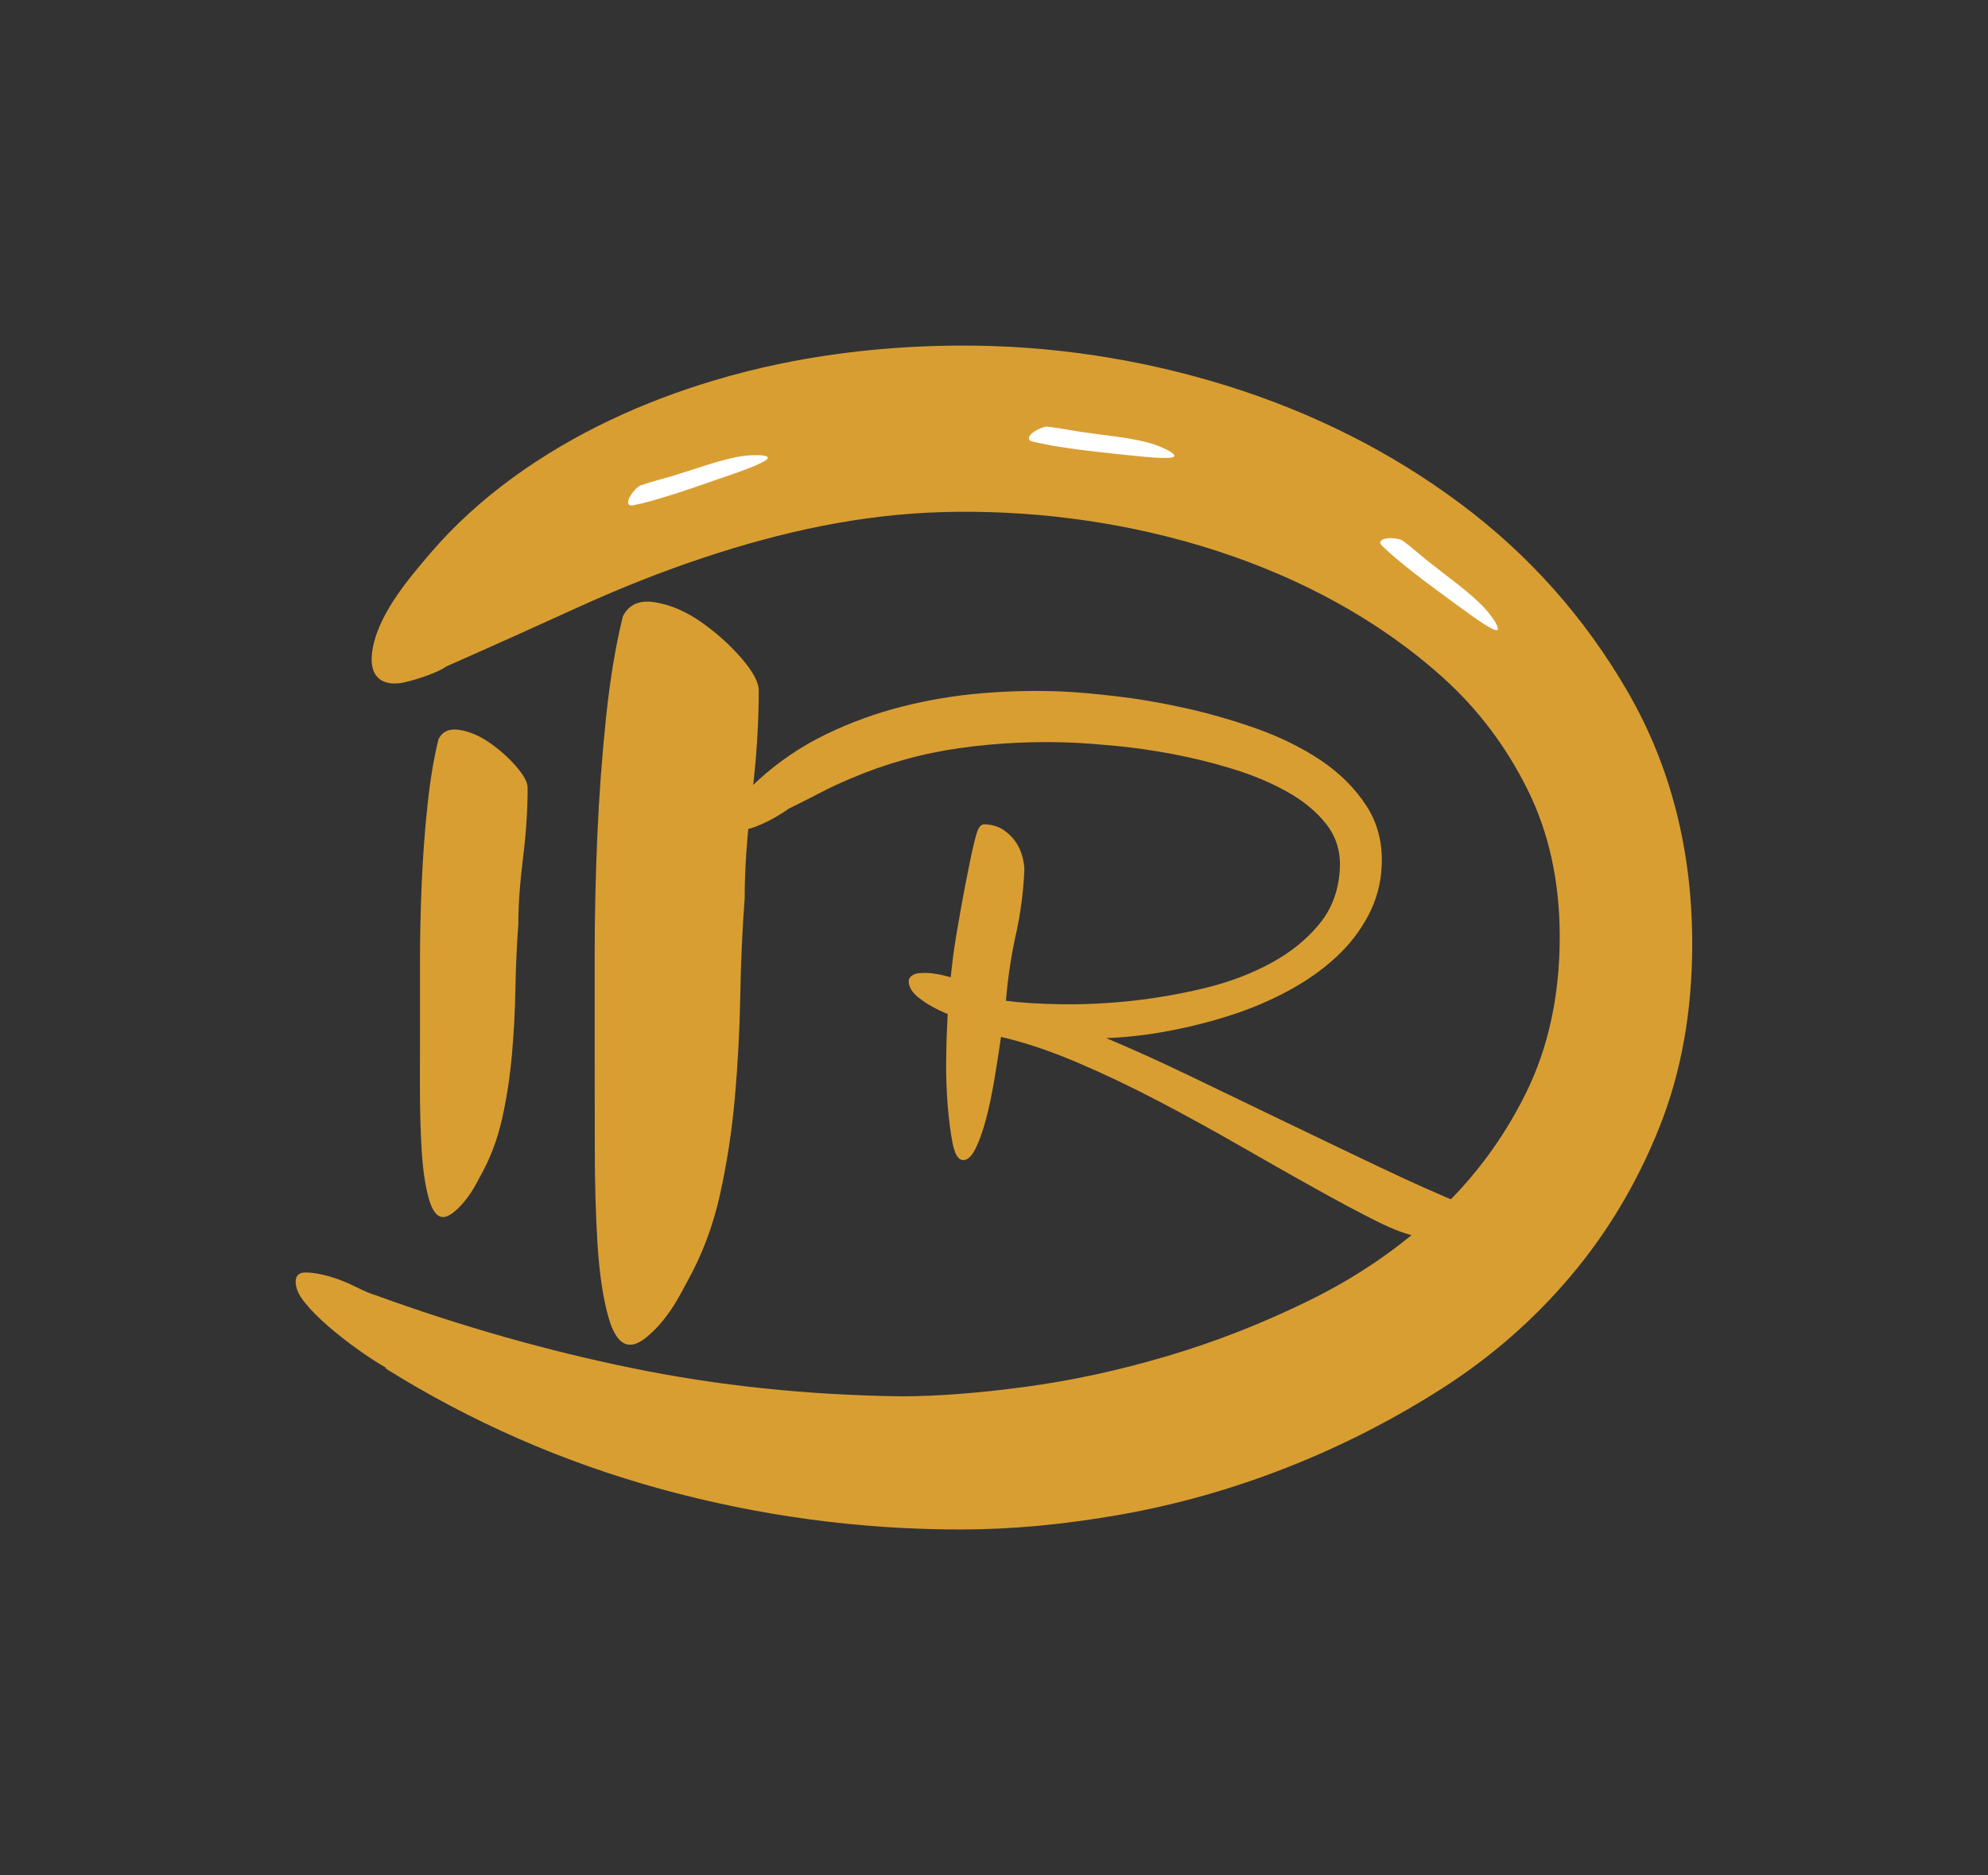 <?xml version="1.0" encoding="utf-8"?>
<!-- Generator: Adobe Illustrator 24.1.0, SVG Export Plug-In . SVG Version: 6.00 Build 0)  -->
<svg version="1.1" id="Capa_1" xmlns="http://www.w3.org/2000/svg" xmlns:xlink="http://www.w3.org/1999/xlink" x="0px" y="0px"
	 viewBox="0 0 324.71 306.32" style="enable-background:new 0 0 324.71 306.32;" xml:space="preserve">
<rect x="0" y="0" width="324.71" height="306.32" fill="#333333" stroke="none"/>
<style type="text/css">
	.st0{fill:#A64F03;}
	.st1{fill:#59462E;}
	.st2{opacity:0.28;}
	.st3{fill:#D99E32;}
	.st4{fill:#1D1D1B;}
	.st5{fill:#260F01;}
	.st6{fill:#FFFFFF;}
	.st7{opacity:0.14;fill:#D99E32;}
	.st8{fill:#F6F6F6;}
	.st9{opacity:0.49;}
	.st10{fill:#BF6B04;}
	.st11{fill:#BF6B04;stroke:#FFFFFF;stroke-width:3;stroke-miterlimit:10;}
</style>
<g>
	<path class="st3" d="M156.41,83.6c-0.74,0.01-1.49,0.02-2.23,0.04c-13.54,0.35-26.45,3.2-39.26,7.45
		c-6.76,2.25-13.61,4.96-20.54,8.12c-6.94,3.17-14.1,6.39-21.49,9.65c-0.54,0.41-1.49,0.87-2.84,1.38c-1.35,0.51-2.7,0.92-4.05,1.23
		c-1.76,0.4-4.01,0.23-4.89-1.68c-0.42-0.91-0.47-1.97-0.36-2.98c0.65-6.02,5.81-12.08,9.55-16.45c3.99-4.66,8.57-8.77,13.48-12.35
		c9.94-7.24,21.22-12.39,32.85-15.87c3.62-1.08,7.28-2,10.97-2.76c9.58-1.96,19.36-2.89,29.12-2.93
		c14.83-0.07,29.54,2.16,43.74,6.58c14.05,4.4,26.71,10.78,37.97,19.16c11.26,8.38,20.4,18.65,27.43,30.8
		c7.03,12.16,10.54,25.9,10.54,41.22c0,11.03-1.8,21.05-5.41,30.04c-3.6,8.99-8.42,17.06-14.46,24.21
		c-6.04,7.16-13.07,13.28-21.08,18.39c-8.02,5.11-16.44,9.4-25.27,12.87c-8.83,3.47-17.84,6.02-27.03,7.66
		c-9.19,1.63-17.93,2.45-26.21,2.45c-16.58,0-32.88-2.2-48.92-6.59c-16.04-4.4-31.08-10.98-45.13-19.77h0.27
		c-1.44-0.81-3.02-1.84-4.73-3.06c-1.72-1.23-3.34-2.5-4.87-3.83c-1.53-1.33-2.8-2.61-3.78-3.83c-0.99-1.23-1.49-2.35-1.49-3.37
		c0-1.02,0.54-1.53,1.62-1.53s2.34,0.21,3.78,0.61c1.44,0.41,2.88,0.97,4.32,1.69c1.44,0.72,2.52,1.18,3.24,1.38
		c14.05,5.11,28.06,9.09,42.03,11.95c13.96,2.86,28.6,4.4,43.92,4.6c5.76,0,12.47-0.51,20.13-1.53c7.66-1.02,15.45-2.71,23.38-5.06
		c7.93-2.35,15.72-5.41,23.38-9.19c7.66-3.78,14.5-8.48,20.54-14.1c6.03-5.62,10.9-12.15,14.59-19.61
		c3.69-7.46,5.54-15.98,5.54-25.59c0-8.99-1.76-17.01-5.27-24.06c-3.51-7.05-8.11-13.13-13.78-18.24
		C214.69,91.77,184.38,83.34,156.41,83.6z"/>
	<path class="st3" d="M97.13,171.83c0-4.22,0-9.46,0-15.7c0-6.24,0.14-12.72,0.43-19.45c0.29-6.72,0.77-13.25,1.44-19.59
		c0.67-6.34,1.59-11.81,2.74-16.42c0.96-1.92,2.69-2.69,5.19-2.3c2.49,0.39,4.99,1.44,7.49,3.17c2.49,1.73,4.7,3.7,6.63,5.91
		c1.92,2.21,2.88,3.99,2.88,5.33c0,5.57-0.39,11.43-1.15,17.57c-0.77,6.15-1.15,11.62-1.15,16.42c-0.39,5.19-0.62,10.52-0.72,15.99
		c-0.1,5.47-0.39,10.95-0.87,16.42c-0.48,5.47-1.3,10.8-2.45,15.99c-1.15,5.19-2.98,9.99-5.47,14.4c-0.39,0.77-0.91,1.73-1.58,2.88
		c-0.68,1.15-1.44,2.26-2.3,3.31c-0.86,1.06-1.78,1.97-2.74,2.74c-0.96,0.77-1.83,1.15-2.59,1.15c-1.54,0-2.74-1.58-3.6-4.75
		c-0.87-3.17-1.44-7.15-1.73-11.96c-0.29-4.8-0.43-9.98-0.43-15.56C97.13,181.82,97.13,176.64,97.13,171.83z"/>
	<path class="st3" d="M68.6,167.41c0-2.77,0-6.2,0-10.3c0-4.09,0.09-8.35,0.28-12.76c0.19-4.41,0.5-8.69,0.95-12.85
		c0.44-4.16,1.04-7.75,1.8-10.77c0.63-1.26,1.76-1.76,3.4-1.51c1.64,0.25,3.27,0.95,4.91,2.08c1.64,1.13,3.09,2.43,4.35,3.87
		c1.26,1.45,1.89,2.62,1.89,3.5c0,3.66-0.25,7.5-0.76,11.53c-0.5,4.03-0.76,7.62-0.76,10.77c-0.25,3.4-0.41,6.9-0.47,10.49
		c-0.07,3.59-0.25,7.18-0.57,10.77c-0.32,3.59-0.85,7.09-1.61,10.49c-0.76,3.4-1.95,6.55-3.59,9.45c-0.25,0.5-0.6,1.13-1.04,1.89
		c-0.44,0.76-0.95,1.48-1.51,2.17c-0.57,0.69-1.17,1.29-1.8,1.8c-0.63,0.5-1.2,0.76-1.7,0.76c-1.01,0-1.8-1.04-2.36-3.12
		c-0.57-2.08-0.95-4.69-1.14-7.84c-0.19-3.15-0.28-6.55-0.28-10.21C68.6,173.96,68.6,170.56,68.6,167.41z"/>
	<path class="st6" d="M116.69,78.47c-0.79,0.27-1.76,0.61-2.93,1.02c-1.16,0.4-2.38,0.81-3.64,1.21c-1.26,0.4-2.5,0.77-3.71,1.11
		c-1.21,0.34-2.26,0.59-3.17,0.76c-0.39,0.02-0.61-0.13-0.63-0.43c-0.03-0.31,0.07-0.65,0.3-1.05c0.22-0.39,0.51-0.77,0.84-1.13
		c0.34-0.36,0.63-0.58,0.88-0.67c1.04-0.36,2.15-0.7,3.32-1.01c1.18-0.31,2.21-0.62,3.11-0.93c0.98-0.29,1.98-0.61,3.01-0.95
		c1.02-0.34,2.06-0.67,3.1-0.97c1.04-0.3,2.06-0.55,3.08-0.76c1.01-0.21,1.98-0.31,2.9-0.32c0.16-0.01,0.36-0.01,0.6-0.01
		c0.24,0,0.48,0.02,0.71,0.04c0.23,0.03,0.44,0.07,0.62,0.13c0.18,0.06,0.29,0.13,0.32,0.22c0.06,0.17-0.19,0.41-0.75,0.71
		c-0.56,0.3-1.28,0.63-2.16,0.97c-0.88,0.34-1.84,0.7-2.88,1.06C118.55,77.82,117.58,78.16,116.69,78.47z"/>
	<path class="st6" d="M182.38,74.15c-0.83-0.09-1.86-0.2-3.08-0.34c-1.22-0.13-2.49-0.29-3.81-0.47c-1.31-0.18-2.59-0.37-3.83-0.59
		c-1.23-0.22-2.3-0.44-3.19-0.68c-0.36-0.15-0.49-0.38-0.39-0.66c0.11-0.29,0.35-0.56,0.72-0.82c0.37-0.26,0.79-0.48,1.24-0.66
		c0.46-0.18,0.82-0.26,1.08-0.23c1.09,0.12,2.24,0.29,3.43,0.51c1.2,0.22,2.27,0.38,3.21,0.49c1.01,0.16,2.06,0.3,3.13,0.43
		c1.07,0.13,2.14,0.28,3.21,0.45c1.07,0.17,2.1,0.38,3.11,0.63c1,0.25,1.92,0.57,2.76,0.96c0.15,0.06,0.33,0.15,0.54,0.25
		c0.22,0.1,0.42,0.22,0.62,0.34c0.2,0.12,0.36,0.25,0.5,0.38c0.14,0.13,0.2,0.24,0.19,0.33c-0.02,0.18-0.35,0.29-0.98,0.32
		c-0.63,0.03-1.42,0.02-2.37-0.05c-0.95-0.07-1.96-0.16-3.06-0.28C184.34,74.37,183.33,74.26,182.38,74.15z"/>
	<path class="st6" d="M236.6,97.82c-0.67-0.49-1.5-1.11-2.49-1.84c-0.99-0.73-2.01-1.5-3.06-2.32c-1.05-0.82-2.05-1.63-3.01-2.43
		c-0.96-0.81-1.76-1.54-2.41-2.19c-0.24-0.32-0.24-0.57,0-0.77c0.24-0.19,0.58-0.31,1.03-0.35c0.45-0.04,0.92-0.02,1.41,0.06
		c0.49,0.08,0.84,0.19,1.05,0.35c0.89,0.65,1.79,1.38,2.71,2.17c0.92,0.79,1.76,1.47,2.53,2.03c0.8,0.64,1.63,1.29,2.49,1.94
		c0.86,0.65,1.71,1.32,2.55,2.01c0.84,0.69,1.62,1.39,2.37,2.11c0.74,0.72,1.38,1.46,1.9,2.21c0.09,0.13,0.21,0.29,0.35,0.49
		c0.14,0.2,0.26,0.4,0.36,0.61c0.11,0.21,0.19,0.4,0.24,0.58c0.05,0.18,0.05,0.31,0,0.38c-0.11,0.15-0.45,0.08-1.01-0.21
		c-0.56-0.29-1.24-0.7-2.02-1.24c-0.78-0.53-1.62-1.13-2.5-1.78C238.18,98.99,237.36,98.38,236.6,97.82z"/>
	<path class="st3" d="M239.22,196.83c0.71,0.32,1.22,0.82,1.55,1.52c0.33,0.69,0.26,1.39-0.2,2.09c-0.46,0.69-1.39,1.23-2.78,1.59
		c-1.39,0.37-3.41,0.35-6.06-0.06c-1.72-0.22-4.06-1.08-7.03-2.57c-2.96-1.49-6.33-3.29-10.09-5.39c-3.77-2.1-7.81-4.4-12.14-6.88
		c-4.33-2.49-8.73-4.9-13.2-7.25c-4.48-2.35-8.93-4.46-13.35-6.35c-4.43-1.88-8.57-3.27-12.42-4.16c-0.32,2.21-0.67,4.5-1.07,6.88
		c-0.4,2.38-0.85,4.56-1.38,6.54c-0.52,1.98-1.1,3.6-1.73,4.86c-0.63,1.26-1.31,1.87-2.03,1.84c-0.79-0.04-1.36-0.97-1.71-2.82
		c-0.35-1.84-0.62-3.93-0.8-6.27c-0.18-2.33-0.26-4.59-0.24-6.78c0.03-2.18,0.05-3.6,0.08-4.24l0.17-3.75
		c-1.77-0.72-3.29-1.56-4.54-2.51c-1.26-0.95-1.86-1.93-1.82-2.93c0.02-0.36,0.25-0.67,0.69-0.94c0.45-0.27,1.24-0.37,2.4-0.32
		c1.08,0.05,2.33,0.28,3.76,0.71c0.12-1,0.23-2.01,0.35-3.05c0.12-1.03,0.3-2.26,0.54-3.68c0.24-1.42,0.53-3.09,0.87-5.01
		c0.34-1.92,0.79-4.22,1.34-6.92c0.55-2.7,0.97-4.43,1.26-5.21c0.29-0.77,0.68-1.15,1.19-1.13c1.22,0.05,2.26,0.37,3.1,0.94
		c0.84,0.57,1.51,1.25,2.02,2.02c0.51,0.77,0.87,1.6,1.08,2.47c0.21,0.87,0.31,1.59,0.28,2.16c-0.16,3.5-0.62,6.99-1.39,10.46
		c-0.77,3.47-1.31,7.07-1.62,10.78c2.51,0.33,5.57,0.52,9.17,0.57c3.6,0.05,7.4-0.13,11.39-0.56c3.99-0.43,7.97-1.13,11.95-2.09
		c3.98-0.97,7.57-2.33,10.79-4.08c3.22-1.75,5.86-3.89,7.92-6.41c2.06-2.52,3.17-5.57,3.33-9.14c0.12-2.72-0.62-5.09-2.22-7.14
		c-1.6-2.04-3.73-3.8-6.37-5.28c-2.64-1.48-5.6-2.72-8.87-3.73c-3.27-1.01-6.54-1.81-9.79-2.43c-3.26-0.61-6.32-1.05-9.2-1.33
		c-2.87-0.27-5.18-0.45-6.9-0.53c-6.34-0.28-12.59,0.01-18.76,0.88c-6.17,0.87-12.13,2.54-17.87,5c-1.69,0.71-3.3,1.46-4.81,2.25
		c-1.52,0.79-3.27,1.68-5.26,2.66c-0.23,0.2-0.88,0.62-1.95,1.26c-1.08,0.63-2.18,1.17-3.32,1.62c-1.14,0.45-2.16,0.65-3.06,0.61
		c-0.9-0.04-1.32-0.63-1.27-1.78c0.05-1.21,0.59-2.35,1.61-3.42c1.02-1.06,2.06-2.07,3.11-3.03c3.31-3,6.96-5.47,10.94-7.4
		c3.98-1.93,8.13-3.45,12.44-4.54c4.31-1.1,8.69-1.83,13.14-2.2c4.45-0.37,8.84-0.46,13.16-0.27c2.3,0.1,5.21,0.36,8.73,0.77
		c3.52,0.41,7.22,1.04,11.12,1.9c3.89,0.86,7.81,1.98,11.75,3.37c3.94,1.4,7.45,3.13,10.54,5.2c3.08,2.07,5.55,4.53,7.41,7.37
		c1.86,2.84,2.7,6.12,2.53,9.84c-0.13,2.93-0.87,5.65-2.21,8.17c-1.34,2.52-3.1,4.79-5.28,6.8c-2.18,2.01-4.74,3.82-7.66,5.4
		c-2.92,1.59-6.03,2.92-9.32,3.99c-3.3,1.07-6.69,1.94-10.18,2.6c-3.49,0.67-6.94,1.07-10.34,1.2c4.04,1.69,8.56,3.73,13.58,6.14
		c5.01,2.41,10.13,4.88,15.36,7.4c5.23,2.53,10.38,4.99,15.47,7.41C230.19,192.96,234.9,195.06,239.22,196.83z"/>
</g>
</svg>

